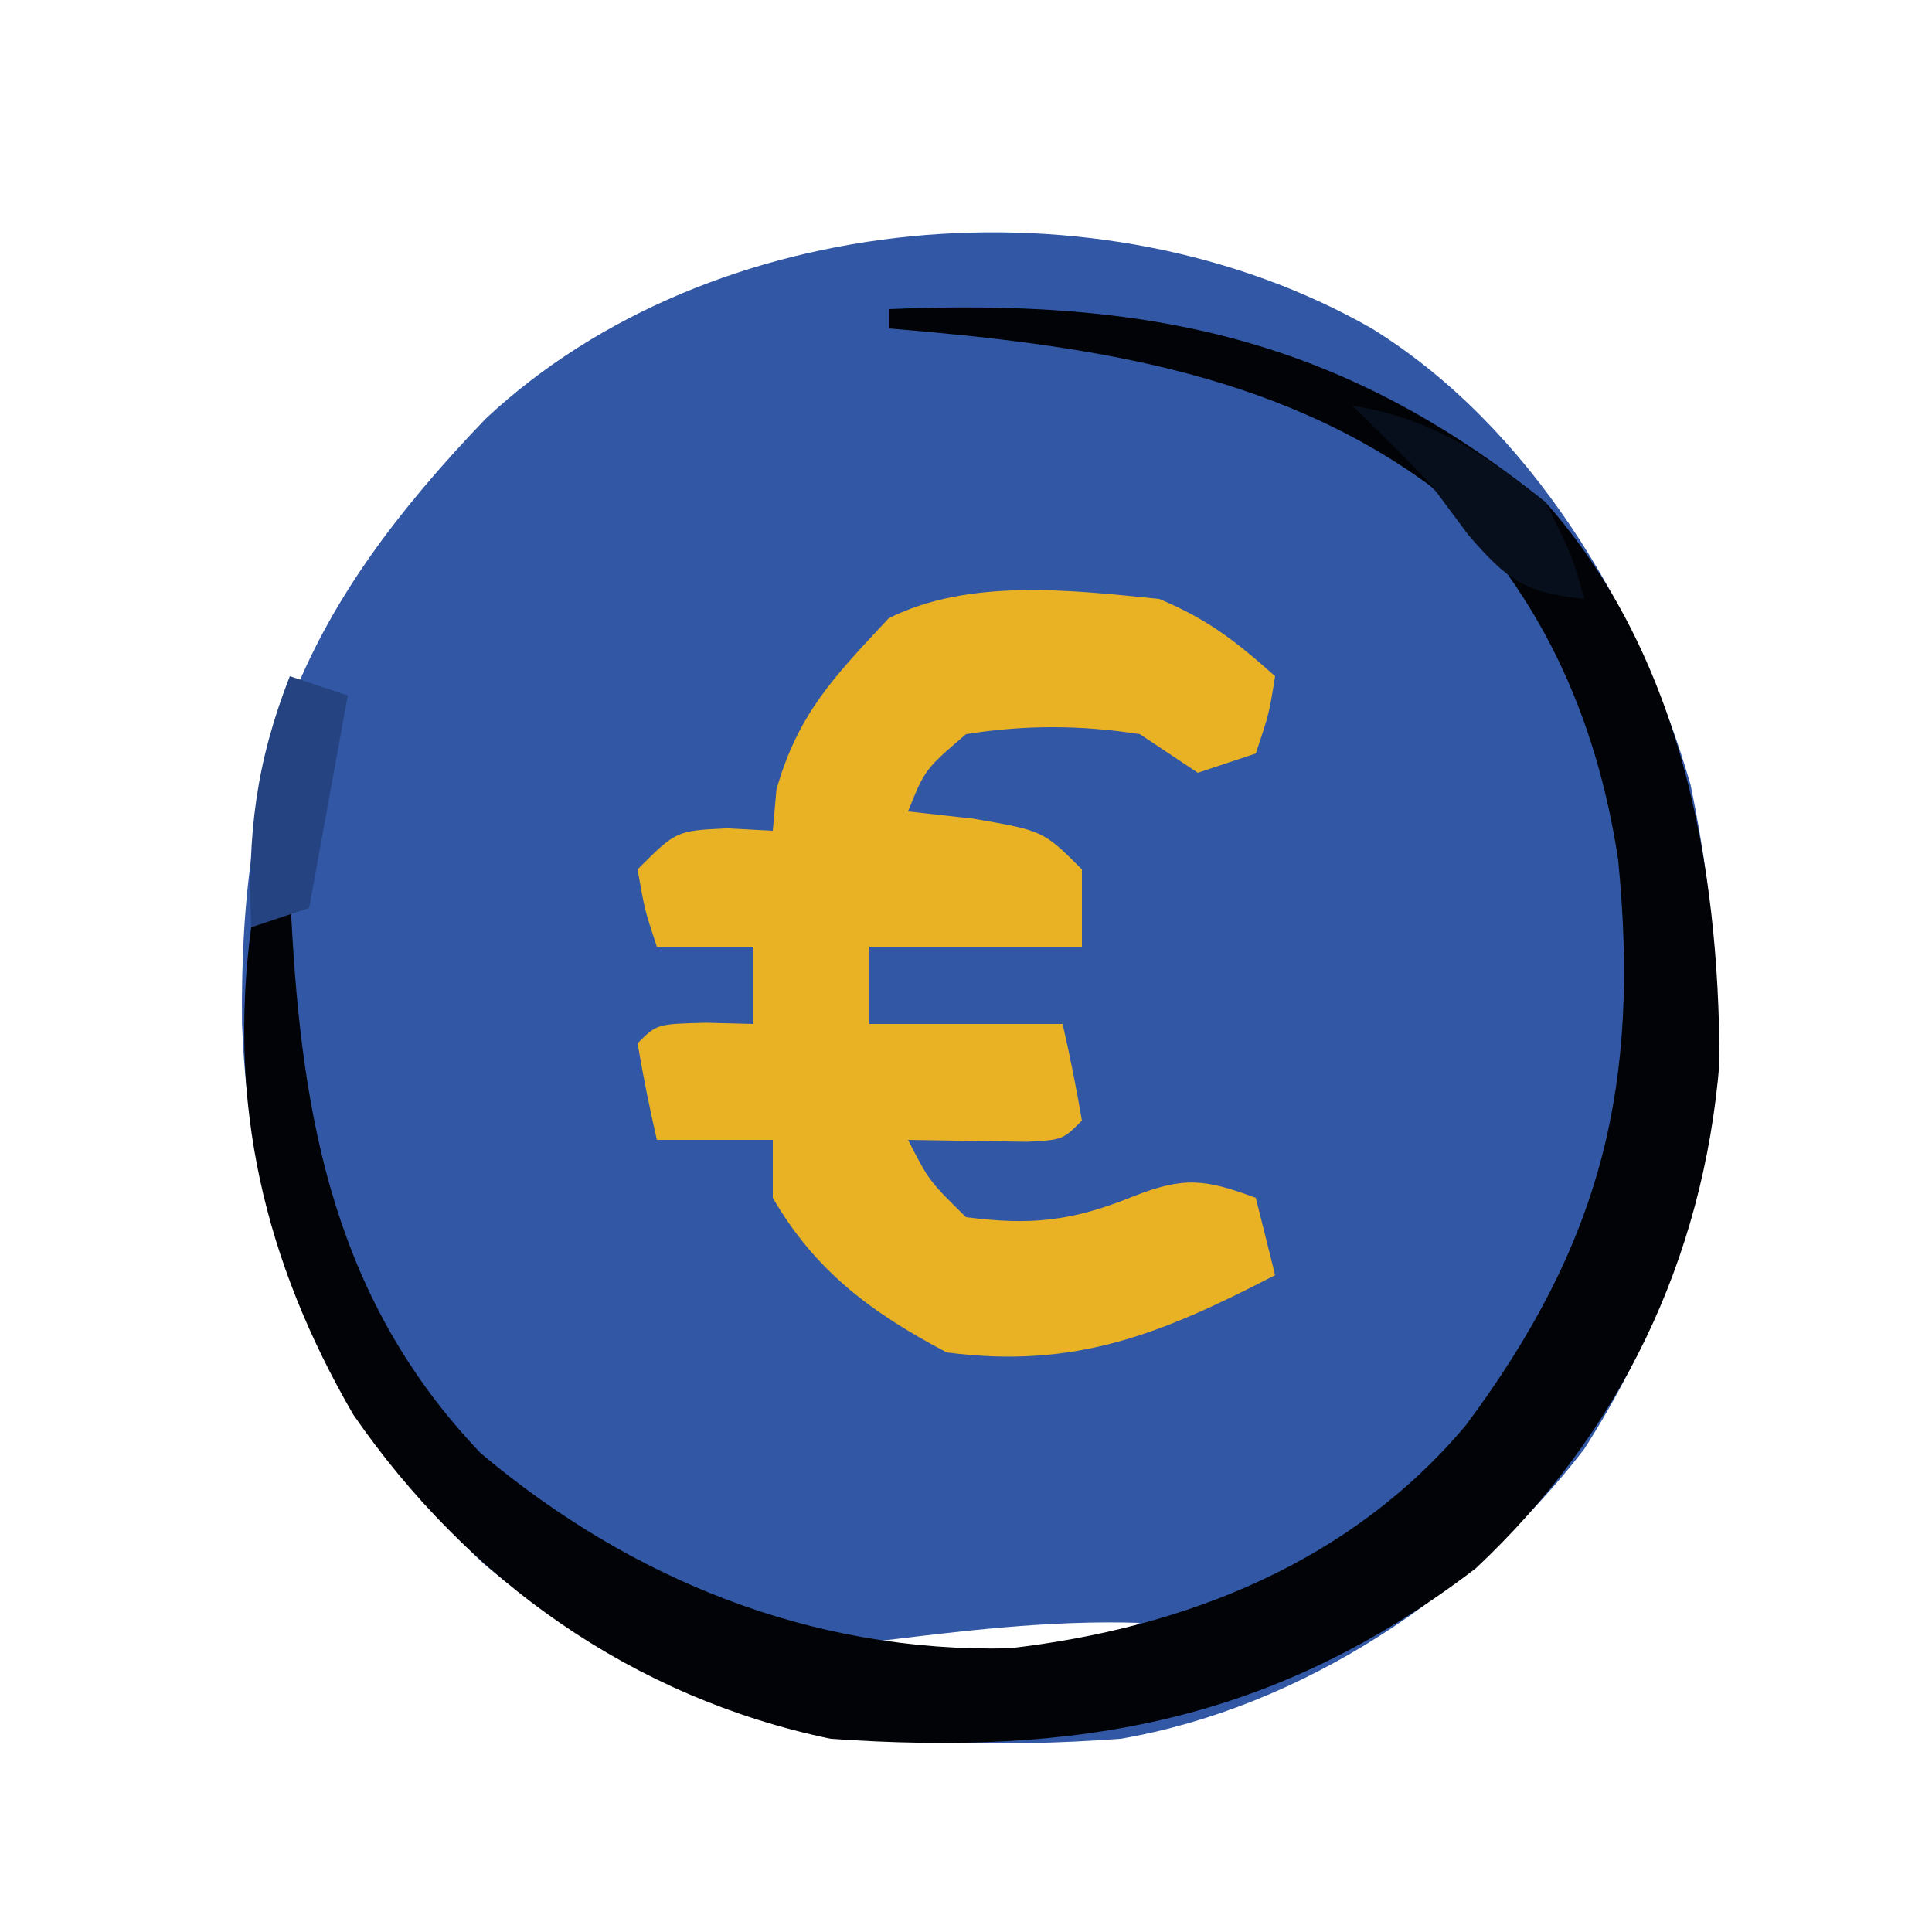 <?xml version="1.0" encoding="UTF-8"?>
<svg version="1.1" xmlns="http://www.w3.org/2000/svg" width="100" height="100">
<path d="M0 0 C8.182 5.059 13.881 14.503 16.504 23.625 C19.112 36.11 17.953 47.152 11 58 C5.268 65.475 -3.598 71.377 -13 73 C-25.743 73.924 -35.993 72.34 -46 63.906 C-54.219 56.073 -58.056 47.28 -58.474 35.955 C-58.616 22.255 -55.258 14.465 -45.852 4.664 C-34.16 -6.259 -14.052 -8.019 0 0 Z M-26 68 C-26 68.33 -26 68.66 -26 69 C-24.417 69.054 -22.834 69.093 -21.25 69.125 C-20.368 69.148 -19.487 69.171 -18.578 69.195 C-15.886 68.991 -14.301 68.366 -12 67 C-16.722 66.848 -21.323 67.429 -26 68 Z " fill="#3258A5" transform="translate(71,17)"/>
<path d="M0 0 C2.528 1.064 3.927 2.158 6 4 C5.688 5.938 5.688 5.938 5 8 C4.01 8.33 3.02 8.66 2 9 C1.01 8.34 0.02 7.68 -1 7 C-4.042 6.526 -6.959 6.513 -10 7 C-12.124 8.823 -12.124 8.823 -13 11 C-11.886 11.124 -10.773 11.248 -9.625 11.375 C-6 12 -6 12 -4 14 C-4 15.32 -4 16.64 -4 18 C-7.63 18 -11.26 18 -15 18 C-15 19.32 -15 20.64 -15 22 C-11.7 22 -8.4 22 -5 22 C-4.618 23.656 -4.286 25.325 -4 27 C-5 28 -5 28 -6.848 28.098 C-8.898 28.065 -10.949 28.033 -13 28 C-11.913 30.119 -11.913 30.119 -10 32 C-6.642 32.438 -4.515 32.209 -1.375 30.938 C1.289 29.886 2.364 30.024 5 31 C5.495 32.98 5.495 32.98 6 35 C0.132 38.043 -4.355 39.872 -11 39 C-14.873 36.954 -17.783 34.818 -20 31 C-20 30.01 -20 29.02 -20 28 C-21.98 28 -23.96 28 -26 28 C-26.382 26.344 -26.714 24.675 -27 23 C-26 22 -26 22 -23.438 21.938 C-22.231 21.968 -22.231 21.968 -21 22 C-21 20.68 -21 19.36 -21 18 C-22.65 18 -24.3 18 -26 18 C-26.625 16.125 -26.625 16.125 -27 14 C-25 12 -25 12 -22.375 11.875 C-21.591 11.916 -20.808 11.957 -20 12 C-19.938 11.299 -19.876 10.598 -19.812 9.875 C-18.695 5.922 -16.798 4.003 -14 1 C-9.828 -1.086 -4.543 -0.455 0 0 Z " fill="#E9B225" transform="translate(60,31)"/>
<path d="M0 0 C13.368 -0.566 23.376 1.435 34 10 C41.006 17.907 42.987 28.738 43 39 C42.168 49.207 37.847 58.171 30.387 65.176 C19.953 73.151 9.765 74.896 -3 74 C-13.249 71.865 -21.786 65.807 -27.715 57.219 C-32.322 49.264 -34.218 41.178 -33 32 C-32.01 30.515 -32.01 30.515 -31 29 C-30.974 29.811 -30.948 30.622 -30.922 31.457 C-30.38 42.028 -28.639 51.341 -21.121 59.215 C-13.325 65.776 -3.948 69.55 6.25 69.316 C15.386 68.265 23.916 64.859 29.871 57.773 C36.932 48.29 38.899 40.147 37.754 28.496 C36.612 20.972 33.622 14.407 28.027 9.145 C19.846 3.131 9.886 1.824 0 1 C0 0.67 0 0.34 0 0 Z " fill="#010306" transform="translate(46,16)"/>
<path d="M0 0 C0.99 0.33 1.98 0.66 3 1 C2.34 4.63 1.68 8.26 1 12 C0.01 12.33 -0.98 12.66 -2 13 C-2.193 8.176 -1.757 4.504 0 0 Z " fill="#254381" transform="translate(15,35)"/>
<path d="M0 0 C4.025 0.619 6.826 2.516 10 5 C11.375 7.75 11.375 7.75 12 10 C8.927 9.671 8.066 9.077 6 6.688 C5.34 5.801 4.68 4.914 4 4 C2.685 2.649 1.357 1.309 0 0 Z " fill="#080F1C" transform="translate(70,21)"/>
</svg>
